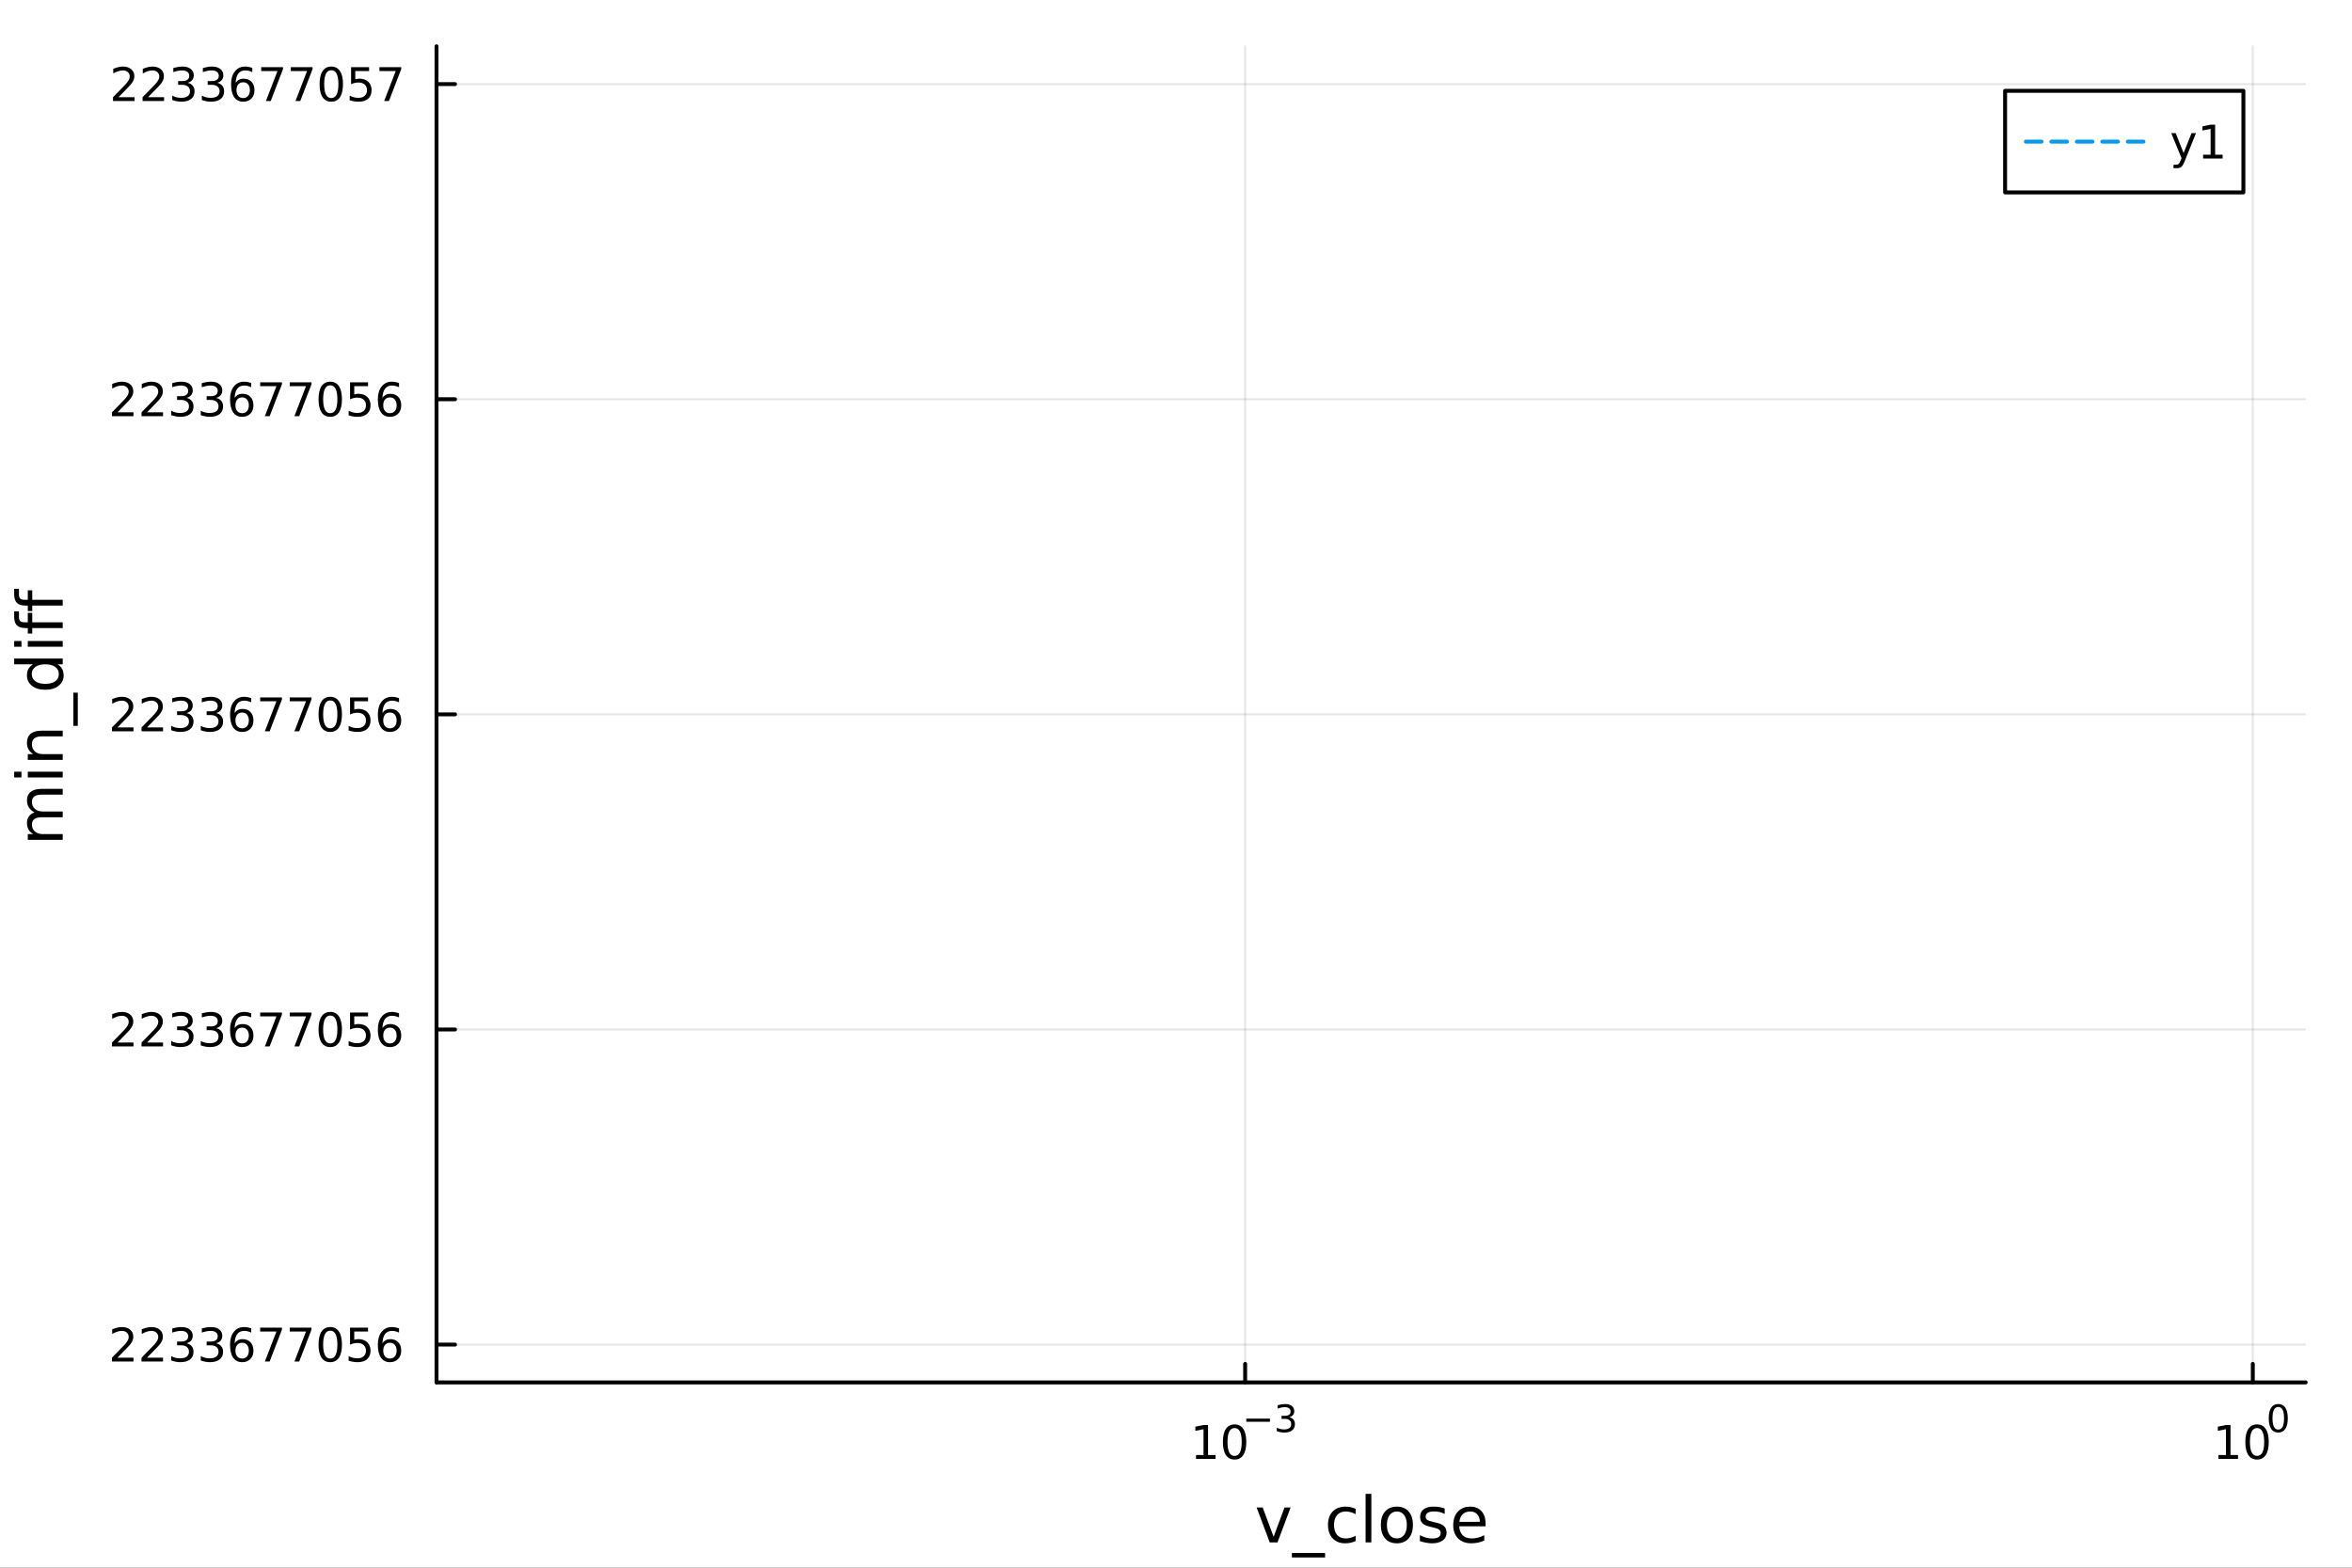 <?xml version="1.0" encoding="utf-8"?>
<svg xmlns="http://www.w3.org/2000/svg" xmlns:xlink="http://www.w3.org/1999/xlink" width="600" height="400" viewBox="0 0 2400 1600">
<rect x="0" y="0" width="2400" height="1600" fill="#333333" stroke="none"/>
<defs>
  <clipPath id="clip550">
    <rect x="0" y="0" width="2400" height="1600"/>
  </clipPath>
</defs>
<path clip-path="url(#clip550)" d="
M0 1600 L2400 1600 L2400 0 L0 0  Z
  " fill="#ffffff" fill-rule="evenodd" fill-opacity="1"/>
<defs>
  <clipPath id="clip551">
    <rect x="480" y="0" width="1681" height="1600"/>
  </clipPath>
</defs>
<path clip-path="url(#clip550)" d="
M445.421 1410.9 L2352.76 1410.9 L2352.76 47.244 L445.421 47.244  Z
  " fill="#ffffff" fill-rule="evenodd" fill-opacity="1"/>
<defs>
  <clipPath id="clip552">
    <rect x="445" y="47" width="1908" height="1365"/>
  </clipPath>
</defs>
<polyline clip-path="url(#clip552)" style="stroke:#000000; stroke-linecap:round; stroke-linejoin:round; stroke-width:2; stroke-opacity:0.1; fill:none" points="
  1270.56,1410.9 1270.56,47.245 
  "/>
<polyline clip-path="url(#clip552)" style="stroke:#000000; stroke-linecap:round; stroke-linejoin:round; stroke-width:2; stroke-opacity:0.1; fill:none" points="
  2298.77,1410.9 2298.77,47.245 
  "/>
<polyline clip-path="url(#clip550)" style="stroke:#000000; stroke-linecap:round; stroke-linejoin:round; stroke-width:4; stroke-opacity:1; fill:none" points="
  445.421,1410.9 2352.76,1410.9 
  "/>
<polyline clip-path="url(#clip550)" style="stroke:#000000; stroke-linecap:round; stroke-linejoin:round; stroke-width:4; stroke-opacity:1; fill:none" points="
  1270.56,1410.9 1270.56,1392 
  "/>
<polyline clip-path="url(#clip550)" style="stroke:#000000; stroke-linecap:round; stroke-linejoin:round; stroke-width:4; stroke-opacity:1; fill:none" points="
  2298.77,1410.9 2298.77,1392 
  "/>
<path clip-path="url(#clip550)" d="M1220.44 1485.02 L1228.08 1485.02 L1228.08 1458.66 L1219.77 1460.32 L1219.77 1456.06 L1228.03 1454.4 L1232.71 1454.4 L1232.71 1485.02 L1240.35 1485.02 L1240.35 1488.96 L1220.44 1488.96 L1220.44 1485.02 Z" fill="#000000" fill-rule="evenodd" fill-opacity="1" /><path clip-path="url(#clip550)" d="M1259.79 1457.48 Q1256.18 1457.48 1254.35 1461.04 Q1252.55 1464.58 1252.55 1471.71 Q1252.55 1478.82 1254.35 1482.38 Q1256.18 1485.92 1259.79 1485.92 Q1263.43 1485.92 1265.23 1482.38 Q1267.06 1478.82 1267.06 1471.71 Q1267.06 1464.58 1265.23 1461.04 Q1263.43 1457.48 1259.79 1457.48 M1259.79 1453.77 Q1265.6 1453.77 1268.66 1458.38 Q1271.74 1462.96 1271.74 1471.71 Q1271.74 1480.44 1268.66 1485.04 Q1265.6 1489.63 1259.79 1489.63 Q1253.98 1489.63 1250.9 1485.04 Q1247.85 1480.44 1247.85 1471.71 Q1247.85 1462.96 1250.9 1458.38 Q1253.98 1453.77 1259.79 1453.77 Z" fill="#000000" fill-rule="evenodd" fill-opacity="1" /><path clip-path="url(#clip550)" d="M1271.74 1447.87 L1295.85 1447.87 L1295.85 1451.07 L1271.74 1451.07 L1271.74 1447.87 Z" fill="#000000" fill-rule="evenodd" fill-opacity="1" /><path clip-path="url(#clip550)" d="M1315.56 1446.41 Q1318.29 1446.99 1319.81 1448.83 Q1321.35 1450.68 1321.35 1453.38 Q1321.35 1457.54 1318.49 1459.82 Q1315.63 1462.09 1310.37 1462.09 Q1308.6 1462.09 1306.72 1461.73 Q1304.86 1461.4 1302.86 1460.7 L1302.86 1457.03 Q1304.44 1457.95 1306.32 1458.42 Q1308.21 1458.89 1310.26 1458.89 Q1313.83 1458.89 1315.69 1457.48 Q1317.57 1456.07 1317.57 1453.38 Q1317.57 1450.9 1315.82 1449.51 Q1314.09 1448.1 1310.99 1448.1 L1307.72 1448.1 L1307.72 1444.98 L1311.14 1444.98 Q1313.94 1444.98 1315.43 1443.87 Q1316.91 1442.74 1316.91 1440.63 Q1316.91 1438.47 1315.37 1437.32 Q1313.85 1436.16 1310.99 1436.16 Q1309.43 1436.16 1307.64 1436.49 Q1305.85 1436.83 1303.71 1437.55 L1303.71 1434.16 Q1305.87 1433.56 1307.75 1433.26 Q1309.65 1432.96 1311.33 1432.96 Q1315.65 1432.96 1318.17 1434.93 Q1320.69 1436.89 1320.69 1440.24 Q1320.69 1442.57 1319.36 1444.19 Q1318.02 1445.79 1315.56 1446.41 Z" fill="#000000" fill-rule="evenodd" fill-opacity="1" /><path clip-path="url(#clip550)" d="M2263.76 1485.02 L2271.4 1485.02 L2271.4 1458.66 L2263.09 1460.32 L2263.09 1456.06 L2271.35 1454.4 L2276.03 1454.4 L2276.03 1485.02 L2283.66 1485.02 L2283.66 1488.96 L2263.76 1488.96 L2263.76 1485.02 Z" fill="#000000" fill-rule="evenodd" fill-opacity="1" /><path clip-path="url(#clip550)" d="M2303.11 1457.48 Q2299.5 1457.48 2297.67 1461.04 Q2295.86 1464.58 2295.86 1471.71 Q2295.86 1478.82 2297.67 1482.38 Q2299.5 1485.92 2303.11 1485.92 Q2306.74 1485.92 2308.55 1482.38 Q2310.38 1478.82 2310.38 1471.71 Q2310.38 1464.58 2308.55 1461.04 Q2306.74 1457.48 2303.11 1457.48 M2303.11 1453.77 Q2308.92 1453.77 2311.97 1458.38 Q2315.05 1462.96 2315.05 1471.71 Q2315.05 1480.44 2311.97 1485.04 Q2308.92 1489.63 2303.11 1489.63 Q2297.3 1489.63 2294.22 1485.04 Q2291.16 1480.44 2291.16 1471.71 Q2291.16 1462.96 2294.22 1458.38 Q2297.3 1453.77 2303.11 1453.77 Z" fill="#000000" fill-rule="evenodd" fill-opacity="1" /><path clip-path="url(#clip550)" d="M2324.76 1435.97 Q2321.82 1435.97 2320.34 1438.86 Q2318.87 1441.74 2318.87 1447.53 Q2318.87 1453.31 2320.34 1456.2 Q2321.82 1459.08 2324.76 1459.08 Q2327.71 1459.08 2329.18 1456.2 Q2330.66 1453.31 2330.66 1447.53 Q2330.66 1441.74 2329.18 1438.86 Q2327.71 1435.97 2324.76 1435.97 M2324.76 1432.96 Q2329.48 1432.96 2331.96 1436.7 Q2334.46 1440.43 2334.46 1447.53 Q2334.46 1454.63 2331.96 1458.37 Q2329.48 1462.09 2324.76 1462.09 Q2320.04 1462.09 2317.54 1458.37 Q2315.05 1454.63 2315.05 1447.53 Q2315.05 1440.43 2317.54 1436.7 Q2320.04 1432.96 2324.76 1432.96 Z" fill="#000000" fill-rule="evenodd" fill-opacity="1" /><path clip-path="url(#clip550)" d="M1282.26 1538.54 L1288.47 1538.54 L1299.61 1568.46 L1310.75 1538.54 L1316.95 1538.54 L1303.59 1574.19 L1295.63 1574.19 L1282.26 1538.54 Z" fill="#000000" fill-rule="evenodd" fill-opacity="1" /><path clip-path="url(#clip550)" d="M1352.13 1585.01 L1352.13 1589.56 L1318.26 1589.56 L1318.26 1585.01 L1352.13 1585.01 Z" fill="#000000" fill-rule="evenodd" fill-opacity="1" /><path clip-path="url(#clip550)" d="M1383.29 1539.91 L1383.29 1545.38 Q1380.8 1544.01 1378.29 1543.34 Q1375.81 1542.64 1373.26 1542.64 Q1367.56 1542.64 1364.41 1546.27 Q1361.26 1549.87 1361.26 1556.39 Q1361.26 1562.92 1364.41 1566.55 Q1367.56 1570.14 1373.26 1570.14 Q1375.81 1570.14 1378.29 1569.47 Q1380.8 1568.77 1383.29 1567.41 L1383.29 1572.82 Q1380.83 1573.96 1378.19 1574.54 Q1375.58 1575.11 1372.62 1575.11 Q1364.57 1575.11 1359.83 1570.05 Q1355.09 1564.99 1355.09 1556.39 Q1355.09 1547.67 1359.86 1542.68 Q1364.67 1537.68 1373 1537.68 Q1375.71 1537.68 1378.29 1538.25 Q1380.87 1538.79 1383.29 1539.91 Z" fill="#000000" fill-rule="evenodd" fill-opacity="1" /><path clip-path="url(#clip550)" d="M1393.47 1524.66 L1399.33 1524.66 L1399.33 1574.19 L1393.47 1574.19 L1393.47 1524.66 Z" fill="#000000" fill-rule="evenodd" fill-opacity="1" /><path clip-path="url(#clip550)" d="M1425.39 1542.64 Q1420.68 1542.64 1417.95 1546.34 Q1415.21 1550 1415.21 1556.39 Q1415.21 1562.79 1417.91 1566.48 Q1420.65 1570.14 1425.39 1570.14 Q1430.07 1570.14 1432.81 1566.45 Q1435.55 1562.76 1435.55 1556.39 Q1435.55 1550.06 1432.81 1546.37 Q1430.07 1542.64 1425.39 1542.64 M1425.39 1537.68 Q1433.03 1537.68 1437.39 1542.64 Q1441.75 1547.61 1441.75 1556.39 Q1441.75 1565.15 1437.39 1570.14 Q1433.03 1575.11 1425.39 1575.11 Q1417.72 1575.11 1413.36 1570.14 Q1409.03 1565.15 1409.03 1556.39 Q1409.03 1547.61 1413.36 1542.64 Q1417.72 1537.68 1425.39 1537.68 Z" fill="#000000" fill-rule="evenodd" fill-opacity="1" /><path clip-path="url(#clip550)" d="M1474.19 1539.59 L1474.19 1545.13 Q1471.71 1543.85 1469.03 1543.22 Q1466.36 1542.58 1463.49 1542.58 Q1459.13 1542.58 1456.94 1543.92 Q1454.77 1545.25 1454.77 1547.93 Q1454.77 1549.96 1456.33 1551.14 Q1457.89 1552.29 1462.6 1553.34 L1464.61 1553.78 Q1470.85 1555.12 1473.46 1557.57 Q1476.1 1559.99 1476.1 1564.35 Q1476.1 1569.32 1472.15 1572.21 Q1468.24 1575.11 1461.36 1575.11 Q1458.5 1575.11 1455.38 1574.54 Q1452.29 1573.99 1448.85 1572.88 L1448.85 1566.83 Q1452.1 1568.52 1455.25 1569.38 Q1458.4 1570.21 1461.49 1570.21 Q1465.63 1570.21 1467.85 1568.81 Q1470.08 1567.37 1470.08 1564.8 Q1470.08 1562.41 1468.46 1561.14 Q1466.87 1559.86 1461.42 1558.68 L1459.39 1558.21 Q1453.94 1557.06 1451.53 1554.71 Q1449.11 1552.32 1449.11 1548.18 Q1449.11 1543.15 1452.67 1540.42 Q1456.24 1537.68 1462.79 1537.68 Q1466.04 1537.68 1468.9 1538.16 Q1471.77 1538.63 1474.19 1539.59 Z" fill="#000000" fill-rule="evenodd" fill-opacity="1" /><path clip-path="url(#clip550)" d="M1515.91 1554.9 L1515.91 1557.76 L1488.99 1557.76 Q1489.37 1563.81 1492.62 1566.99 Q1495.89 1570.14 1501.72 1570.14 Q1505.09 1570.14 1508.24 1569.32 Q1511.43 1568.49 1514.55 1566.83 L1514.55 1572.37 Q1511.4 1573.71 1508.09 1574.41 Q1504.77 1575.11 1501.37 1575.11 Q1492.84 1575.11 1487.84 1570.14 Q1482.88 1565.18 1482.88 1556.71 Q1482.88 1547.96 1487.59 1542.83 Q1492.33 1537.68 1500.35 1537.68 Q1507.54 1537.68 1511.71 1542.33 Q1515.91 1546.94 1515.91 1554.9 M1510.06 1553.18 Q1509.99 1548.37 1507.35 1545.51 Q1504.74 1542.64 1500.41 1542.64 Q1495.51 1542.64 1492.55 1545.41 Q1489.62 1548.18 1489.18 1553.21 L1510.06 1553.18 Z" fill="#000000" fill-rule="evenodd" fill-opacity="1" /><polyline clip-path="url(#clip552)" style="stroke:#000000; stroke-linecap:round; stroke-linejoin:round; stroke-width:2; stroke-opacity:0.1; fill:none" points="
  445.421,1372.3 2352.76,1372.3 
  "/>
<polyline clip-path="url(#clip552)" style="stroke:#000000; stroke-linecap:round; stroke-linejoin:round; stroke-width:2; stroke-opacity:0.1; fill:none" points="
  445.421,1050.69 2352.76,1050.69 
  "/>
<polyline clip-path="url(#clip552)" style="stroke:#000000; stroke-linecap:round; stroke-linejoin:round; stroke-width:2; stroke-opacity:0.1; fill:none" points="
  445.421,729.07 2352.76,729.07 
  "/>
<polyline clip-path="url(#clip552)" style="stroke:#000000; stroke-linecap:round; stroke-linejoin:round; stroke-width:2; stroke-opacity:0.1; fill:none" points="
  445.421,407.455 2352.76,407.455 
  "/>
<polyline clip-path="url(#clip552)" style="stroke:#000000; stroke-linecap:round; stroke-linejoin:round; stroke-width:2; stroke-opacity:0.1; fill:none" points="
  445.421,85.838 2352.76,85.838 
  "/>
<polyline clip-path="url(#clip550)" style="stroke:#000000; stroke-linecap:round; stroke-linejoin:round; stroke-width:4; stroke-opacity:1; fill:none" points="
  445.421,1410.9 445.421,47.245 
  "/>
<polyline clip-path="url(#clip550)" style="stroke:#000000; stroke-linecap:round; stroke-linejoin:round; stroke-width:4; stroke-opacity:1; fill:none" points="
  445.421,1372.3 464.318,1372.3 
  "/>
<polyline clip-path="url(#clip550)" style="stroke:#000000; stroke-linecap:round; stroke-linejoin:round; stroke-width:4; stroke-opacity:1; fill:none" points="
  445.421,1050.69 464.318,1050.69 
  "/>
<polyline clip-path="url(#clip550)" style="stroke:#000000; stroke-linecap:round; stroke-linejoin:round; stroke-width:4; stroke-opacity:1; fill:none" points="
  445.421,729.07 464.318,729.07 
  "/>
<polyline clip-path="url(#clip550)" style="stroke:#000000; stroke-linecap:round; stroke-linejoin:round; stroke-width:4; stroke-opacity:1; fill:none" points="
  445.421,407.455 464.318,407.455 
  "/>
<polyline clip-path="url(#clip550)" style="stroke:#000000; stroke-linecap:round; stroke-linejoin:round; stroke-width:4; stroke-opacity:1; fill:none" points="
  445.421,85.838 464.318,85.838 
  "/>
<path clip-path="url(#clip550)" d="M119.885 1385.65 L136.204 1385.65 L136.204 1389.58 L114.26 1389.58 L114.26 1385.65 Q116.922 1382.89 121.505 1378.26 Q126.112 1373.61 127.292 1372.27 Q129.538 1369.74 130.417 1368.01 Q131.32 1366.25 131.32 1364.56 Q131.32 1361.8 129.376 1360.07 Q127.455 1358.33 124.353 1358.33 Q122.154 1358.33 119.7 1359.1 Q117.269 1359.86 114.492 1361.41 L114.492 1356.69 Q117.316 1355.56 119.769 1354.98 Q122.223 1354.4 124.26 1354.4 Q129.63 1354.4 132.825 1357.08 Q136.019 1359.77 136.019 1364.26 Q136.019 1366.39 135.209 1368.31 Q134.422 1370.21 132.316 1372.8 Q131.737 1373.47 128.635 1376.69 Q125.533 1379.88 119.885 1385.65 Z" fill="#000000" fill-rule="evenodd" fill-opacity="1" /><path clip-path="url(#clip550)" d="M150.047 1385.65 L166.366 1385.65 L166.366 1389.58 L144.422 1389.58 L144.422 1385.65 Q147.084 1382.89 151.667 1378.26 Q156.274 1373.61 157.454 1372.27 Q159.7 1369.74 160.579 1368.01 Q161.482 1366.25 161.482 1364.56 Q161.482 1361.8 159.538 1360.07 Q157.616 1358.33 154.515 1358.33 Q152.316 1358.33 149.862 1359.1 Q147.431 1359.86 144.654 1361.41 L144.654 1356.69 Q147.478 1355.56 149.931 1354.98 Q152.385 1354.4 154.422 1354.4 Q159.792 1354.4 162.987 1357.08 Q166.181 1359.77 166.181 1364.26 Q166.181 1366.39 165.371 1368.31 Q164.584 1370.21 162.477 1372.8 Q161.899 1373.47 158.797 1376.69 Q155.695 1379.88 150.047 1385.65 Z" fill="#000000" fill-rule="evenodd" fill-opacity="1" /><path clip-path="url(#clip550)" d="M190.348 1370.95 Q193.704 1371.67 195.579 1373.93 Q197.477 1376.2 197.477 1379.54 Q197.477 1384.65 193.959 1387.45 Q190.44 1390.25 183.959 1390.25 Q181.783 1390.25 179.468 1389.81 Q177.176 1389.4 174.723 1388.54 L174.723 1384.03 Q176.667 1385.16 178.982 1385.74 Q181.297 1386.32 183.82 1386.32 Q188.218 1386.32 190.51 1384.58 Q192.825 1382.85 192.825 1379.54 Q192.825 1376.48 190.672 1374.77 Q188.542 1373.03 184.723 1373.03 L180.695 1373.03 L180.695 1369.19 L184.908 1369.19 Q188.357 1369.19 190.186 1367.82 Q192.014 1366.43 192.014 1363.84 Q192.014 1361.18 190.116 1359.77 Q188.241 1358.33 184.723 1358.33 Q182.801 1358.33 180.602 1358.75 Q178.403 1359.17 175.764 1360.05 L175.764 1355.88 Q178.426 1355.14 180.741 1354.77 Q183.079 1354.4 185.139 1354.4 Q190.463 1354.4 193.565 1356.83 Q196.667 1359.24 196.667 1363.36 Q196.667 1366.23 195.024 1368.22 Q193.38 1370.18 190.348 1370.95 Z" fill="#000000" fill-rule="evenodd" fill-opacity="1" /><path clip-path="url(#clip550)" d="M220.51 1370.95 Q223.866 1371.67 225.741 1373.93 Q227.639 1376.2 227.639 1379.54 Q227.639 1384.65 224.121 1387.45 Q220.602 1390.25 214.121 1390.25 Q211.945 1390.25 209.63 1389.81 Q207.338 1389.4 204.885 1388.54 L204.885 1384.03 Q206.829 1385.16 209.144 1385.74 Q211.459 1386.32 213.982 1386.32 Q218.38 1386.32 220.672 1384.58 Q222.986 1382.85 222.986 1379.54 Q222.986 1376.48 220.834 1374.77 Q218.704 1373.03 214.885 1373.03 L210.857 1373.03 L210.857 1369.19 L215.07 1369.19 Q218.519 1369.19 220.348 1367.82 Q222.176 1366.43 222.176 1363.84 Q222.176 1361.18 220.278 1359.77 Q218.403 1358.33 214.885 1358.33 Q212.963 1358.33 210.764 1358.75 Q208.565 1359.17 205.926 1360.05 L205.926 1355.88 Q208.588 1355.14 210.903 1354.77 Q213.241 1354.4 215.301 1354.4 Q220.625 1354.4 223.727 1356.83 Q226.829 1359.24 226.829 1363.36 Q226.829 1366.23 225.185 1368.22 Q223.542 1370.18 220.51 1370.95 Z" fill="#000000" fill-rule="evenodd" fill-opacity="1" /><path clip-path="url(#clip550)" d="M247.084 1370.44 Q243.935 1370.44 242.084 1372.59 Q240.255 1374.74 240.255 1378.49 Q240.255 1382.22 242.084 1384.4 Q243.935 1386.55 247.084 1386.55 Q250.232 1386.55 252.06 1384.4 Q253.912 1382.22 253.912 1378.49 Q253.912 1374.74 252.06 1372.59 Q250.232 1370.44 247.084 1370.44 M256.366 1355.79 L256.366 1360.05 Q254.607 1359.21 252.801 1358.77 Q251.019 1358.33 249.259 1358.33 Q244.63 1358.33 242.176 1361.46 Q239.746 1364.58 239.398 1370.9 Q240.764 1368.89 242.824 1367.82 Q244.884 1366.74 247.361 1366.74 Q252.57 1366.74 255.579 1369.91 Q258.611 1373.05 258.611 1378.49 Q258.611 1383.82 255.463 1387.04 Q252.315 1390.25 247.084 1390.25 Q241.088 1390.25 237.917 1385.67 Q234.746 1381.06 234.746 1372.34 Q234.746 1364.14 238.634 1359.28 Q242.523 1354.4 249.074 1354.4 Q250.833 1354.4 252.616 1354.74 Q254.421 1355.09 256.366 1355.79 Z" fill="#000000" fill-rule="evenodd" fill-opacity="1" /><path clip-path="url(#clip550)" d="M265.486 1355.02 L287.708 1355.02 L287.708 1357.01 L275.162 1389.58 L270.278 1389.58 L282.083 1358.96 L265.486 1358.96 L265.486 1355.02 Z" fill="#000000" fill-rule="evenodd" fill-opacity="1" /><path clip-path="url(#clip550)" d="M295.648 1355.02 L317.87 1355.02 L317.87 1357.01 L305.324 1389.58 L300.44 1389.58 L312.245 1358.96 L295.648 1358.96 L295.648 1355.02 Z" fill="#000000" fill-rule="evenodd" fill-opacity="1" /><path clip-path="url(#clip550)" d="M336.99 1358.1 Q333.379 1358.1 331.551 1361.67 Q329.745 1365.21 329.745 1372.34 Q329.745 1379.44 331.551 1383.01 Q333.379 1386.55 336.99 1386.55 Q340.625 1386.55 342.43 1383.01 Q344.259 1379.44 344.259 1372.34 Q344.259 1365.21 342.43 1361.67 Q340.625 1358.1 336.99 1358.1 M336.99 1354.4 Q342.801 1354.4 345.856 1359 Q348.935 1363.59 348.935 1372.34 Q348.935 1381.06 345.856 1385.67 Q342.801 1390.25 336.99 1390.25 Q331.18 1390.25 328.102 1385.67 Q325.046 1381.06 325.046 1372.34 Q325.046 1363.59 328.102 1359 Q331.18 1354.4 336.99 1354.4 Z" fill="#000000" fill-rule="evenodd" fill-opacity="1" /><path clip-path="url(#clip550)" d="M357.199 1355.02 L375.555 1355.02 L375.555 1358.96 L361.481 1358.96 L361.481 1367.43 Q362.5 1367.08 363.518 1366.92 Q364.537 1366.74 365.555 1366.74 Q371.342 1366.74 374.722 1369.91 Q378.101 1373.08 378.101 1378.49 Q378.101 1384.07 374.629 1387.18 Q371.157 1390.25 364.838 1390.25 Q362.662 1390.25 360.393 1389.88 Q358.148 1389.51 355.74 1388.77 L355.74 1384.07 Q357.824 1385.21 360.046 1385.76 Q362.268 1386.32 364.745 1386.32 Q368.75 1386.32 371.087 1384.21 Q373.425 1382.11 373.425 1378.49 Q373.425 1374.88 371.087 1372.78 Q368.75 1370.67 364.745 1370.67 Q362.87 1370.67 360.995 1371.09 Q359.143 1371.5 357.199 1372.38 L357.199 1355.02 Z" fill="#000000" fill-rule="evenodd" fill-opacity="1" /><path clip-path="url(#clip550)" d="M397.893 1370.44 Q394.745 1370.44 392.893 1372.59 Q391.064 1374.74 391.064 1378.49 Q391.064 1382.22 392.893 1384.4 Q394.745 1386.55 397.893 1386.55 Q401.041 1386.55 402.87 1384.4 Q404.722 1382.22 404.722 1378.49 Q404.722 1374.74 402.87 1372.59 Q401.041 1370.44 397.893 1370.44 M407.175 1355.79 L407.175 1360.05 Q405.416 1359.21 403.61 1358.77 Q401.828 1358.33 400.069 1358.33 Q395.439 1358.33 392.986 1361.46 Q390.555 1364.58 390.208 1370.9 Q391.573 1368.89 393.634 1367.82 Q395.694 1366.74 398.171 1366.74 Q403.379 1366.74 406.388 1369.91 Q409.421 1373.05 409.421 1378.49 Q409.421 1383.82 406.272 1387.04 Q403.124 1390.25 397.893 1390.25 Q391.898 1390.25 388.726 1385.67 Q385.555 1381.06 385.555 1372.34 Q385.555 1364.14 389.444 1359.28 Q393.333 1354.4 399.884 1354.4 Q401.643 1354.4 403.425 1354.74 Q405.231 1355.09 407.175 1355.79 Z" fill="#000000" fill-rule="evenodd" fill-opacity="1" /><path clip-path="url(#clip550)" d="M119.885 1064.03 L136.204 1064.03 L136.204 1067.97 L114.26 1067.97 L114.26 1064.03 Q116.922 1061.28 121.505 1056.65 Q126.112 1051.99 127.292 1050.65 Q129.538 1048.13 130.417 1046.39 Q131.32 1044.63 131.32 1042.94 Q131.32 1040.19 129.376 1038.45 Q127.455 1036.72 124.353 1036.72 Q122.154 1036.72 119.7 1037.48 Q117.269 1038.24 114.492 1039.8 L114.492 1035.07 Q117.316 1033.94 119.769 1033.36 Q122.223 1032.78 124.26 1032.78 Q129.63 1032.78 132.825 1035.47 Q136.019 1038.15 136.019 1042.64 Q136.019 1044.77 135.209 1046.69 Q134.422 1048.59 132.316 1051.18 Q131.737 1051.86 128.635 1055.07 Q125.533 1058.27 119.885 1064.03 Z" fill="#000000" fill-rule="evenodd" fill-opacity="1" /><path clip-path="url(#clip550)" d="M150.047 1064.03 L166.366 1064.03 L166.366 1067.97 L144.422 1067.97 L144.422 1064.03 Q147.084 1061.28 151.667 1056.65 Q156.274 1051.99 157.454 1050.65 Q159.7 1048.13 160.579 1046.39 Q161.482 1044.63 161.482 1042.94 Q161.482 1040.19 159.538 1038.45 Q157.616 1036.72 154.515 1036.72 Q152.316 1036.72 149.862 1037.48 Q147.431 1038.24 144.654 1039.8 L144.654 1035.07 Q147.478 1033.94 149.931 1033.36 Q152.385 1032.78 154.422 1032.78 Q159.792 1032.78 162.987 1035.47 Q166.181 1038.15 166.181 1042.64 Q166.181 1044.77 165.371 1046.69 Q164.584 1048.59 162.477 1051.18 Q161.899 1051.86 158.797 1055.07 Q155.695 1058.27 150.047 1064.03 Z" fill="#000000" fill-rule="evenodd" fill-opacity="1" /><path clip-path="url(#clip550)" d="M190.348 1049.33 Q193.704 1050.05 195.579 1052.32 Q197.477 1054.59 197.477 1057.92 Q197.477 1063.04 193.959 1065.84 Q190.44 1068.64 183.959 1068.64 Q181.783 1068.64 179.468 1068.2 Q177.176 1067.78 174.723 1066.92 L174.723 1062.41 Q176.667 1063.55 178.982 1064.12 Q181.297 1064.7 183.82 1064.7 Q188.218 1064.7 190.51 1062.97 Q192.825 1061.23 192.825 1057.92 Q192.825 1054.86 190.672 1053.15 Q188.542 1051.42 184.723 1051.42 L180.695 1051.42 L180.695 1047.57 L184.908 1047.57 Q188.357 1047.57 190.186 1046.21 Q192.014 1044.82 192.014 1042.23 Q192.014 1039.56 190.116 1038.15 Q188.241 1036.72 184.723 1036.72 Q182.801 1036.72 180.602 1037.13 Q178.403 1037.55 175.764 1038.43 L175.764 1034.26 Q178.426 1033.52 180.741 1033.15 Q183.079 1032.78 185.139 1032.78 Q190.463 1032.78 193.565 1035.21 Q196.667 1037.62 196.667 1041.74 Q196.667 1044.61 195.024 1046.6 Q193.38 1048.57 190.348 1049.33 Z" fill="#000000" fill-rule="evenodd" fill-opacity="1" /><path clip-path="url(#clip550)" d="M220.51 1049.33 Q223.866 1050.05 225.741 1052.32 Q227.639 1054.59 227.639 1057.92 Q227.639 1063.04 224.121 1065.84 Q220.602 1068.64 214.121 1068.64 Q211.945 1068.64 209.63 1068.2 Q207.338 1067.78 204.885 1066.92 L204.885 1062.41 Q206.829 1063.55 209.144 1064.12 Q211.459 1064.7 213.982 1064.7 Q218.38 1064.7 220.672 1062.97 Q222.986 1061.23 222.986 1057.92 Q222.986 1054.86 220.834 1053.15 Q218.704 1051.42 214.885 1051.42 L210.857 1051.42 L210.857 1047.57 L215.07 1047.57 Q218.519 1047.57 220.348 1046.21 Q222.176 1044.82 222.176 1042.23 Q222.176 1039.56 220.278 1038.15 Q218.403 1036.72 214.885 1036.72 Q212.963 1036.72 210.764 1037.13 Q208.565 1037.55 205.926 1038.43 L205.926 1034.26 Q208.588 1033.52 210.903 1033.15 Q213.241 1032.78 215.301 1032.78 Q220.625 1032.78 223.727 1035.21 Q226.829 1037.62 226.829 1041.74 Q226.829 1044.61 225.185 1046.6 Q223.542 1048.57 220.51 1049.33 Z" fill="#000000" fill-rule="evenodd" fill-opacity="1" /><path clip-path="url(#clip550)" d="M247.084 1048.82 Q243.935 1048.82 242.084 1050.98 Q240.255 1053.13 240.255 1056.88 Q240.255 1060.61 242.084 1062.78 Q243.935 1064.93 247.084 1064.93 Q250.232 1064.93 252.06 1062.78 Q253.912 1060.61 253.912 1056.88 Q253.912 1053.13 252.06 1050.98 Q250.232 1048.82 247.084 1048.82 M256.366 1034.17 L256.366 1038.43 Q254.607 1037.6 252.801 1037.16 Q251.019 1036.72 249.259 1036.72 Q244.63 1036.72 242.176 1039.84 Q239.746 1042.97 239.398 1049.29 Q240.764 1047.27 242.824 1046.21 Q244.884 1045.12 247.361 1045.12 Q252.57 1045.12 255.579 1048.29 Q258.611 1051.44 258.611 1056.88 Q258.611 1062.2 255.463 1065.42 Q252.315 1068.64 247.084 1068.64 Q241.088 1068.64 237.917 1064.05 Q234.746 1059.45 234.746 1050.72 Q234.746 1042.53 238.634 1037.67 Q242.523 1032.78 249.074 1032.78 Q250.833 1032.78 252.616 1033.13 Q254.421 1033.48 256.366 1034.17 Z" fill="#000000" fill-rule="evenodd" fill-opacity="1" /><path clip-path="url(#clip550)" d="M265.486 1033.41 L287.708 1033.41 L287.708 1035.4 L275.162 1067.97 L270.278 1067.97 L282.083 1037.34 L265.486 1037.34 L265.486 1033.41 Z" fill="#000000" fill-rule="evenodd" fill-opacity="1" /><path clip-path="url(#clip550)" d="M295.648 1033.41 L317.87 1033.41 L317.87 1035.4 L305.324 1067.97 L300.44 1067.97 L312.245 1037.34 L295.648 1037.34 L295.648 1033.41 Z" fill="#000000" fill-rule="evenodd" fill-opacity="1" /><path clip-path="url(#clip550)" d="M336.99 1036.49 Q333.379 1036.49 331.551 1040.05 Q329.745 1043.59 329.745 1050.72 Q329.745 1057.83 331.551 1061.39 Q333.379 1064.93 336.99 1064.93 Q340.625 1064.93 342.43 1061.39 Q344.259 1057.83 344.259 1050.72 Q344.259 1043.59 342.43 1040.05 Q340.625 1036.49 336.99 1036.49 M336.99 1032.78 Q342.801 1032.78 345.856 1037.39 Q348.935 1041.97 348.935 1050.72 Q348.935 1059.45 345.856 1064.05 Q342.801 1068.64 336.99 1068.64 Q331.18 1068.64 328.102 1064.05 Q325.046 1059.45 325.046 1050.72 Q325.046 1041.97 328.102 1037.39 Q331.18 1032.78 336.99 1032.78 Z" fill="#000000" fill-rule="evenodd" fill-opacity="1" /><path clip-path="url(#clip550)" d="M357.199 1033.41 L375.555 1033.41 L375.555 1037.34 L361.481 1037.34 L361.481 1045.81 Q362.5 1045.47 363.518 1045.3 Q364.537 1045.12 365.555 1045.12 Q371.342 1045.12 374.722 1048.29 Q378.101 1051.46 378.101 1056.88 Q378.101 1062.46 374.629 1065.56 Q371.157 1068.64 364.838 1068.64 Q362.662 1068.64 360.393 1068.27 Q358.148 1067.9 355.74 1067.16 L355.74 1062.46 Q357.824 1063.59 360.046 1064.15 Q362.268 1064.7 364.745 1064.7 Q368.75 1064.7 371.087 1062.6 Q373.425 1060.49 373.425 1056.88 Q373.425 1053.27 371.087 1051.16 Q368.75 1049.05 364.745 1049.05 Q362.87 1049.05 360.995 1049.47 Q359.143 1049.89 357.199 1050.77 L357.199 1033.41 Z" fill="#000000" fill-rule="evenodd" fill-opacity="1" /><path clip-path="url(#clip550)" d="M397.893 1048.82 Q394.745 1048.82 392.893 1050.98 Q391.064 1053.13 391.064 1056.88 Q391.064 1060.61 392.893 1062.78 Q394.745 1064.93 397.893 1064.93 Q401.041 1064.93 402.87 1062.78 Q404.722 1060.61 404.722 1056.88 Q404.722 1053.13 402.87 1050.98 Q401.041 1048.82 397.893 1048.82 M407.175 1034.17 L407.175 1038.43 Q405.416 1037.6 403.61 1037.16 Q401.828 1036.72 400.069 1036.72 Q395.439 1036.72 392.986 1039.84 Q390.555 1042.97 390.208 1049.29 Q391.573 1047.27 393.634 1046.21 Q395.694 1045.12 398.171 1045.12 Q403.379 1045.12 406.388 1048.29 Q409.421 1051.44 409.421 1056.88 Q409.421 1062.2 406.272 1065.42 Q403.124 1068.64 397.893 1068.64 Q391.898 1068.64 388.726 1064.05 Q385.555 1059.45 385.555 1050.72 Q385.555 1042.53 389.444 1037.67 Q393.333 1032.78 399.884 1032.78 Q401.643 1032.78 403.425 1033.13 Q405.231 1033.48 407.175 1034.17 Z" fill="#000000" fill-rule="evenodd" fill-opacity="1" /><path clip-path="url(#clip550)" d="M119.885 742.415 L136.204 742.415 L136.204 746.35 L114.26 746.35 L114.26 742.415 Q116.922 739.661 121.505 735.031 Q126.112 730.378 127.292 729.036 Q129.538 726.512 130.417 724.776 Q131.32 723.017 131.32 721.327 Q131.32 718.573 129.376 716.837 Q127.455 715.1 124.353 715.1 Q122.154 715.1 119.7 715.864 Q117.269 716.628 114.492 718.179 L114.492 713.457 Q117.316 712.323 119.769 711.744 Q122.223 711.165 124.26 711.165 Q129.63 711.165 132.825 713.85 Q136.019 716.536 136.019 721.026 Q136.019 723.156 135.209 725.077 Q134.422 726.975 132.316 729.568 Q131.737 730.239 128.635 733.457 Q125.533 736.651 119.885 742.415 Z" fill="#000000" fill-rule="evenodd" fill-opacity="1" /><path clip-path="url(#clip550)" d="M150.047 742.415 L166.366 742.415 L166.366 746.35 L144.422 746.35 L144.422 742.415 Q147.084 739.661 151.667 735.031 Q156.274 730.378 157.454 729.036 Q159.7 726.512 160.579 724.776 Q161.482 723.017 161.482 721.327 Q161.482 718.573 159.538 716.837 Q157.616 715.1 154.515 715.1 Q152.316 715.1 149.862 715.864 Q147.431 716.628 144.654 718.179 L144.654 713.457 Q147.478 712.323 149.931 711.744 Q152.385 711.165 154.422 711.165 Q159.792 711.165 162.987 713.85 Q166.181 716.536 166.181 721.026 Q166.181 723.156 165.371 725.077 Q164.584 726.975 162.477 729.568 Q161.899 730.239 158.797 733.457 Q155.695 736.651 150.047 742.415 Z" fill="#000000" fill-rule="evenodd" fill-opacity="1" /><path clip-path="url(#clip550)" d="M190.348 727.716 Q193.704 728.434 195.579 730.702 Q197.477 732.971 197.477 736.304 Q197.477 741.42 193.959 744.221 Q190.44 747.022 183.959 747.022 Q181.783 747.022 179.468 746.582 Q177.176 746.165 174.723 745.309 L174.723 740.795 Q176.667 741.929 178.982 742.508 Q181.297 743.086 183.82 743.086 Q188.218 743.086 190.51 741.35 Q192.825 739.614 192.825 736.304 Q192.825 733.249 190.672 731.536 Q188.542 729.799 184.723 729.799 L180.695 729.799 L180.695 725.957 L184.908 725.957 Q188.357 725.957 190.186 724.591 Q192.014 723.202 192.014 720.61 Q192.014 717.948 190.116 716.536 Q188.241 715.1 184.723 715.1 Q182.801 715.1 180.602 715.517 Q178.403 715.934 175.764 716.813 L175.764 712.647 Q178.426 711.906 180.741 711.536 Q183.079 711.165 185.139 711.165 Q190.463 711.165 193.565 713.596 Q196.667 716.003 196.667 720.124 Q196.667 722.994 195.024 724.985 Q193.38 726.952 190.348 727.716 Z" fill="#000000" fill-rule="evenodd" fill-opacity="1" /><path clip-path="url(#clip550)" d="M220.51 727.716 Q223.866 728.434 225.741 730.702 Q227.639 732.971 227.639 736.304 Q227.639 741.42 224.121 744.221 Q220.602 747.022 214.121 747.022 Q211.945 747.022 209.63 746.582 Q207.338 746.165 204.885 745.309 L204.885 740.795 Q206.829 741.929 209.144 742.508 Q211.459 743.086 213.982 743.086 Q218.38 743.086 220.672 741.35 Q222.986 739.614 222.986 736.304 Q222.986 733.249 220.834 731.536 Q218.704 729.799 214.885 729.799 L210.857 729.799 L210.857 725.957 L215.07 725.957 Q218.519 725.957 220.348 724.591 Q222.176 723.202 222.176 720.61 Q222.176 717.948 220.278 716.536 Q218.403 715.1 214.885 715.1 Q212.963 715.1 210.764 715.517 Q208.565 715.934 205.926 716.813 L205.926 712.647 Q208.588 711.906 210.903 711.536 Q213.241 711.165 215.301 711.165 Q220.625 711.165 223.727 713.596 Q226.829 716.003 226.829 720.124 Q226.829 722.994 225.185 724.985 Q223.542 726.952 220.51 727.716 Z" fill="#000000" fill-rule="evenodd" fill-opacity="1" /><path clip-path="url(#clip550)" d="M247.084 727.207 Q243.935 727.207 242.084 729.36 Q240.255 731.512 240.255 735.262 Q240.255 738.989 242.084 741.165 Q243.935 743.318 247.084 743.318 Q250.232 743.318 252.06 741.165 Q253.912 738.989 253.912 735.262 Q253.912 731.512 252.06 729.36 Q250.232 727.207 247.084 727.207 M256.366 712.554 L256.366 716.813 Q254.607 715.98 252.801 715.54 Q251.019 715.1 249.259 715.1 Q244.63 715.1 242.176 718.225 Q239.746 721.35 239.398 727.67 Q240.764 725.656 242.824 724.591 Q244.884 723.503 247.361 723.503 Q252.57 723.503 255.579 726.674 Q258.611 729.823 258.611 735.262 Q258.611 740.586 255.463 743.804 Q252.315 747.022 247.084 747.022 Q241.088 747.022 237.917 742.438 Q234.746 737.832 234.746 729.105 Q234.746 720.911 238.634 716.05 Q242.523 711.165 249.074 711.165 Q250.833 711.165 252.616 711.513 Q254.421 711.86 256.366 712.554 Z" fill="#000000" fill-rule="evenodd" fill-opacity="1" /><path clip-path="url(#clip550)" d="M265.486 711.79 L287.708 711.79 L287.708 713.781 L275.162 746.35 L270.278 746.35 L282.083 715.725 L265.486 715.725 L265.486 711.79 Z" fill="#000000" fill-rule="evenodd" fill-opacity="1" /><path clip-path="url(#clip550)" d="M295.648 711.79 L317.87 711.79 L317.87 713.781 L305.324 746.35 L300.44 746.35 L312.245 715.725 L295.648 715.725 L295.648 711.79 Z" fill="#000000" fill-rule="evenodd" fill-opacity="1" /><path clip-path="url(#clip550)" d="M336.99 714.869 Q333.379 714.869 331.551 718.434 Q329.745 721.975 329.745 729.105 Q329.745 736.211 331.551 739.776 Q333.379 743.318 336.99 743.318 Q340.625 743.318 342.43 739.776 Q344.259 736.211 344.259 729.105 Q344.259 721.975 342.43 718.434 Q340.625 714.869 336.99 714.869 M336.99 711.165 Q342.801 711.165 345.856 715.772 Q348.935 720.355 348.935 729.105 Q348.935 737.832 345.856 742.438 Q342.801 747.022 336.99 747.022 Q331.18 747.022 328.102 742.438 Q325.046 737.832 325.046 729.105 Q325.046 720.355 328.102 715.772 Q331.18 711.165 336.99 711.165 Z" fill="#000000" fill-rule="evenodd" fill-opacity="1" /><path clip-path="url(#clip550)" d="M357.199 711.79 L375.555 711.79 L375.555 715.725 L361.481 715.725 L361.481 724.198 Q362.5 723.85 363.518 723.688 Q364.537 723.503 365.555 723.503 Q371.342 723.503 374.722 726.674 Q378.101 729.846 378.101 735.262 Q378.101 740.841 374.629 743.943 Q371.157 747.022 364.838 747.022 Q362.662 747.022 360.393 746.651 Q358.148 746.281 355.74 745.54 L355.74 740.841 Q357.824 741.975 360.046 742.531 Q362.268 743.086 364.745 743.086 Q368.75 743.086 371.087 740.98 Q373.425 738.873 373.425 735.262 Q373.425 731.651 371.087 729.545 Q368.75 727.438 364.745 727.438 Q362.87 727.438 360.995 727.855 Q359.143 728.272 357.199 729.151 L357.199 711.79 Z" fill="#000000" fill-rule="evenodd" fill-opacity="1" /><path clip-path="url(#clip550)" d="M397.893 727.207 Q394.745 727.207 392.893 729.36 Q391.064 731.512 391.064 735.262 Q391.064 738.989 392.893 741.165 Q394.745 743.318 397.893 743.318 Q401.041 743.318 402.87 741.165 Q404.722 738.989 404.722 735.262 Q404.722 731.512 402.87 729.36 Q401.041 727.207 397.893 727.207 M407.175 712.554 L407.175 716.813 Q405.416 715.98 403.61 715.54 Q401.828 715.1 400.069 715.1 Q395.439 715.1 392.986 718.225 Q390.555 721.35 390.208 727.67 Q391.573 725.656 393.634 724.591 Q395.694 723.503 398.171 723.503 Q403.379 723.503 406.388 726.674 Q409.421 729.823 409.421 735.262 Q409.421 740.586 406.272 743.804 Q403.124 747.022 397.893 747.022 Q391.898 747.022 388.726 742.438 Q385.555 737.832 385.555 729.105 Q385.555 720.911 389.444 716.05 Q393.333 711.165 399.884 711.165 Q401.643 711.165 403.425 711.513 Q405.231 711.86 407.175 712.554 Z" fill="#000000" fill-rule="evenodd" fill-opacity="1" /><path clip-path="url(#clip550)" d="M119.885 420.8 L136.204 420.8 L136.204 424.735 L114.26 424.735 L114.26 420.8 Q116.922 418.045 121.505 413.415 Q126.112 408.763 127.292 407.42 Q129.538 404.897 130.417 403.161 Q131.32 401.401 131.32 399.712 Q131.32 396.957 129.376 395.221 Q127.455 393.485 124.353 393.485 Q122.154 393.485 119.7 394.249 Q117.269 395.013 114.492 396.564 L114.492 391.841 Q117.316 390.707 119.769 390.128 Q122.223 389.55 124.26 389.55 Q129.63 389.55 132.825 392.235 Q136.019 394.92 136.019 399.411 Q136.019 401.54 135.209 403.462 Q134.422 405.36 132.316 407.952 Q131.737 408.624 128.635 411.841 Q125.533 415.036 119.885 420.8 Z" fill="#000000" fill-rule="evenodd" fill-opacity="1" /><path clip-path="url(#clip550)" d="M150.047 420.8 L166.366 420.8 L166.366 424.735 L144.422 424.735 L144.422 420.8 Q147.084 418.045 151.667 413.415 Q156.274 408.763 157.454 407.42 Q159.7 404.897 160.579 403.161 Q161.482 401.401 161.482 399.712 Q161.482 396.957 159.538 395.221 Q157.616 393.485 154.515 393.485 Q152.316 393.485 149.862 394.249 Q147.431 395.013 144.654 396.564 L144.654 391.841 Q147.478 390.707 149.931 390.128 Q152.385 389.55 154.422 389.55 Q159.792 389.55 162.987 392.235 Q166.181 394.92 166.181 399.411 Q166.181 401.54 165.371 403.462 Q164.584 405.36 162.477 407.952 Q161.899 408.624 158.797 411.841 Q155.695 415.036 150.047 420.8 Z" fill="#000000" fill-rule="evenodd" fill-opacity="1" /><path clip-path="url(#clip550)" d="M190.348 406.101 Q193.704 406.818 195.579 409.087 Q197.477 411.355 197.477 414.688 Q197.477 419.804 193.959 422.605 Q190.44 425.406 183.959 425.406 Q181.783 425.406 179.468 424.966 Q177.176 424.549 174.723 423.693 L174.723 419.179 Q176.667 420.313 178.982 420.892 Q181.297 421.471 183.82 421.471 Q188.218 421.471 190.51 419.735 Q192.825 417.999 192.825 414.688 Q192.825 411.633 190.672 409.92 Q188.542 408.184 184.723 408.184 L180.695 408.184 L180.695 404.341 L184.908 404.341 Q188.357 404.341 190.186 402.976 Q192.014 401.587 192.014 398.994 Q192.014 396.332 190.116 394.92 Q188.241 393.485 184.723 393.485 Q182.801 393.485 180.602 393.902 Q178.403 394.318 175.764 395.198 L175.764 391.031 Q178.426 390.29 180.741 389.92 Q183.079 389.55 185.139 389.55 Q190.463 389.55 193.565 391.98 Q196.667 394.388 196.667 398.508 Q196.667 401.378 195.024 403.369 Q193.38 405.337 190.348 406.101 Z" fill="#000000" fill-rule="evenodd" fill-opacity="1" /><path clip-path="url(#clip550)" d="M220.51 406.101 Q223.866 406.818 225.741 409.087 Q227.639 411.355 227.639 414.688 Q227.639 419.804 224.121 422.605 Q220.602 425.406 214.121 425.406 Q211.945 425.406 209.63 424.966 Q207.338 424.549 204.885 423.693 L204.885 419.179 Q206.829 420.313 209.144 420.892 Q211.459 421.471 213.982 421.471 Q218.38 421.471 220.672 419.735 Q222.986 417.999 222.986 414.688 Q222.986 411.633 220.834 409.92 Q218.704 408.184 214.885 408.184 L210.857 408.184 L210.857 404.341 L215.07 404.341 Q218.519 404.341 220.348 402.976 Q222.176 401.587 222.176 398.994 Q222.176 396.332 220.278 394.92 Q218.403 393.485 214.885 393.485 Q212.963 393.485 210.764 393.902 Q208.565 394.318 205.926 395.198 L205.926 391.031 Q208.588 390.29 210.903 389.92 Q213.241 389.55 215.301 389.55 Q220.625 389.55 223.727 391.98 Q226.829 394.388 226.829 398.508 Q226.829 401.378 225.185 403.369 Q223.542 405.337 220.51 406.101 Z" fill="#000000" fill-rule="evenodd" fill-opacity="1" /><path clip-path="url(#clip550)" d="M247.084 405.591 Q243.935 405.591 242.084 407.744 Q240.255 409.897 240.255 413.647 Q240.255 417.374 242.084 419.55 Q243.935 421.702 247.084 421.702 Q250.232 421.702 252.06 419.55 Q253.912 417.374 253.912 413.647 Q253.912 409.897 252.06 407.744 Q250.232 405.591 247.084 405.591 M256.366 390.939 L256.366 395.198 Q254.607 394.364 252.801 393.925 Q251.019 393.485 249.259 393.485 Q244.63 393.485 242.176 396.61 Q239.746 399.735 239.398 406.054 Q240.764 404.04 242.824 402.976 Q244.884 401.888 247.361 401.888 Q252.57 401.888 255.579 405.059 Q258.611 408.207 258.611 413.647 Q258.611 418.971 255.463 422.188 Q252.315 425.406 247.084 425.406 Q241.088 425.406 237.917 420.823 Q234.746 416.216 234.746 407.489 Q234.746 399.295 238.634 394.434 Q242.523 389.55 249.074 389.55 Q250.833 389.55 252.616 389.897 Q254.421 390.244 256.366 390.939 Z" fill="#000000" fill-rule="evenodd" fill-opacity="1" /><path clip-path="url(#clip550)" d="M265.486 390.175 L287.708 390.175 L287.708 392.165 L275.162 424.735 L270.278 424.735 L282.083 394.11 L265.486 394.11 L265.486 390.175 Z" fill="#000000" fill-rule="evenodd" fill-opacity="1" /><path clip-path="url(#clip550)" d="M295.648 390.175 L317.87 390.175 L317.87 392.165 L305.324 424.735 L300.44 424.735 L312.245 394.11 L295.648 394.11 L295.648 390.175 Z" fill="#000000" fill-rule="evenodd" fill-opacity="1" /><path clip-path="url(#clip550)" d="M336.99 393.253 Q333.379 393.253 331.551 396.818 Q329.745 400.36 329.745 407.489 Q329.745 414.596 331.551 418.161 Q333.379 421.702 336.99 421.702 Q340.625 421.702 342.43 418.161 Q344.259 414.596 344.259 407.489 Q344.259 400.36 342.43 396.818 Q340.625 393.253 336.99 393.253 M336.99 389.55 Q342.801 389.55 345.856 394.156 Q348.935 398.739 348.935 407.489 Q348.935 416.216 345.856 420.823 Q342.801 425.406 336.99 425.406 Q331.18 425.406 328.102 420.823 Q325.046 416.216 325.046 407.489 Q325.046 398.739 328.102 394.156 Q331.18 389.55 336.99 389.55 Z" fill="#000000" fill-rule="evenodd" fill-opacity="1" /><path clip-path="url(#clip550)" d="M357.199 390.175 L375.555 390.175 L375.555 394.11 L361.481 394.11 L361.481 402.582 Q362.5 402.235 363.518 402.073 Q364.537 401.888 365.555 401.888 Q371.342 401.888 374.722 405.059 Q378.101 408.23 378.101 413.647 Q378.101 419.225 374.629 422.327 Q371.157 425.406 364.838 425.406 Q362.662 425.406 360.393 425.036 Q358.148 424.665 355.74 423.925 L355.74 419.225 Q357.824 420.36 360.046 420.915 Q362.268 421.471 364.745 421.471 Q368.75 421.471 371.087 419.364 Q373.425 417.258 373.425 413.647 Q373.425 410.036 371.087 407.929 Q368.75 405.823 364.745 405.823 Q362.87 405.823 360.995 406.239 Q359.143 406.656 357.199 407.536 L357.199 390.175 Z" fill="#000000" fill-rule="evenodd" fill-opacity="1" /><path clip-path="url(#clip550)" d="M397.893 405.591 Q394.745 405.591 392.893 407.744 Q391.064 409.897 391.064 413.647 Q391.064 417.374 392.893 419.55 Q394.745 421.702 397.893 421.702 Q401.041 421.702 402.87 419.55 Q404.722 417.374 404.722 413.647 Q404.722 409.897 402.87 407.744 Q401.041 405.591 397.893 405.591 M407.175 390.939 L407.175 395.198 Q405.416 394.364 403.61 393.925 Q401.828 393.485 400.069 393.485 Q395.439 393.485 392.986 396.61 Q390.555 399.735 390.208 406.054 Q391.573 404.04 393.634 402.976 Q395.694 401.888 398.171 401.888 Q403.379 401.888 406.388 405.059 Q409.421 408.207 409.421 413.647 Q409.421 418.971 406.272 422.188 Q403.124 425.406 397.893 425.406 Q391.898 425.406 388.726 420.823 Q385.555 416.216 385.555 407.489 Q385.555 399.295 389.444 394.434 Q393.333 389.55 399.884 389.55 Q401.643 389.55 403.425 389.897 Q405.231 390.244 407.175 390.939 Z" fill="#000000" fill-rule="evenodd" fill-opacity="1" /><path clip-path="url(#clip550)" d="M120.95 99.183 L137.269 99.183 L137.269 103.119 L115.325 103.119 L115.325 99.183 Q117.987 96.429 122.57 91.799 Q127.177 87.146 128.357 85.804 Q130.603 83.281 131.482 81.545 Q132.385 79.785 132.385 78.096 Q132.385 75.341 130.441 73.605 Q128.519 71.869 125.418 71.869 Q123.218 71.869 120.765 72.633 Q118.334 73.396 115.556 74.947 L115.556 70.225 Q118.381 69.091 120.834 68.512 Q123.288 67.933 125.325 67.933 Q130.695 67.933 133.89 70.619 Q137.084 73.304 137.084 77.795 Q137.084 79.924 136.274 81.846 Q135.487 83.744 133.38 86.336 Q132.802 87.007 129.7 90.225 Q126.598 93.419 120.95 99.183 Z" fill="#000000" fill-rule="evenodd" fill-opacity="1" /><path clip-path="url(#clip550)" d="M151.112 99.183 L167.431 99.183 L167.431 103.119 L145.487 103.119 L145.487 99.183 Q148.149 96.429 152.732 91.799 Q157.339 87.146 158.519 85.804 Q160.765 83.281 161.644 81.545 Q162.547 79.785 162.547 78.096 Q162.547 75.341 160.603 73.605 Q158.681 71.869 155.579 71.869 Q153.38 71.869 150.927 72.633 Q148.496 73.396 145.718 74.947 L145.718 70.225 Q148.542 69.091 150.996 68.512 Q153.45 67.933 155.487 67.933 Q160.857 67.933 164.052 70.619 Q167.246 73.304 167.246 77.795 Q167.246 79.924 166.436 81.846 Q165.649 83.744 163.542 86.336 Q162.964 87.007 159.862 90.225 Q156.76 93.419 151.112 99.183 Z" fill="#000000" fill-rule="evenodd" fill-opacity="1" /><path clip-path="url(#clip550)" d="M191.413 84.484 Q194.769 85.202 196.644 87.47 Q198.542 89.739 198.542 93.072 Q198.542 98.188 195.024 100.989 Q191.505 103.79 185.024 103.79 Q182.848 103.79 180.533 103.35 Q178.241 102.933 175.788 102.077 L175.788 97.563 Q177.732 98.697 180.047 99.276 Q182.362 99.855 184.885 99.855 Q189.283 99.855 191.575 98.118 Q193.889 96.382 193.889 93.072 Q193.889 90.017 191.737 88.304 Q189.607 86.568 185.788 86.568 L181.76 86.568 L181.76 82.725 L185.973 82.725 Q189.422 82.725 191.25 81.359 Q193.079 79.971 193.079 77.378 Q193.079 74.716 191.181 73.304 Q189.306 71.869 185.788 71.869 Q183.866 71.869 181.667 72.285 Q179.468 72.702 176.829 73.582 L176.829 69.415 Q179.491 68.674 181.806 68.304 Q184.144 67.933 186.204 67.933 Q191.528 67.933 194.63 70.364 Q197.732 72.771 197.732 76.892 Q197.732 79.762 196.088 81.753 Q194.445 83.721 191.413 84.484 Z" fill="#000000" fill-rule="evenodd" fill-opacity="1" /><path clip-path="url(#clip550)" d="M221.574 84.484 Q224.931 85.202 226.806 87.47 Q228.704 89.739 228.704 93.072 Q228.704 98.188 225.185 100.989 Q221.667 103.79 215.186 103.79 Q213.01 103.79 210.695 103.35 Q208.403 102.933 205.949 102.077 L205.949 97.563 Q207.894 98.697 210.209 99.276 Q212.524 99.855 215.047 99.855 Q219.445 99.855 221.736 98.118 Q224.051 96.382 224.051 93.072 Q224.051 90.017 221.898 88.304 Q219.769 86.568 215.949 86.568 L211.922 86.568 L211.922 82.725 L216.135 82.725 Q219.584 82.725 221.412 81.359 Q223.241 79.971 223.241 77.378 Q223.241 74.716 221.343 73.304 Q219.468 71.869 215.949 71.869 Q214.028 71.869 211.829 72.285 Q209.63 72.702 206.991 73.582 L206.991 69.415 Q209.653 68.674 211.968 68.304 Q214.306 67.933 216.366 67.933 Q221.69 67.933 224.792 70.364 Q227.894 72.771 227.894 76.892 Q227.894 79.762 226.25 81.753 Q224.607 83.721 221.574 84.484 Z" fill="#000000" fill-rule="evenodd" fill-opacity="1" /><path clip-path="url(#clip550)" d="M248.148 83.975 Q245 83.975 243.148 86.128 Q241.32 88.281 241.32 92.031 Q241.32 95.757 243.148 97.933 Q245 100.086 248.148 100.086 Q251.296 100.086 253.125 97.933 Q254.977 95.757 254.977 92.031 Q254.977 88.281 253.125 86.128 Q251.296 83.975 248.148 83.975 M257.431 69.322 L257.431 73.582 Q255.671 72.748 253.866 72.308 Q252.083 71.869 250.324 71.869 Q245.695 71.869 243.241 74.994 Q240.81 78.119 240.463 84.438 Q241.829 82.424 243.889 81.359 Q245.949 80.271 248.426 80.271 Q253.634 80.271 256.644 83.443 Q259.676 86.591 259.676 92.031 Q259.676 97.355 256.528 100.572 Q253.38 103.79 248.148 103.79 Q242.153 103.79 238.982 99.207 Q235.81 94.6 235.81 85.873 Q235.81 77.679 239.699 72.818 Q243.588 67.933 250.139 67.933 Q251.898 67.933 253.681 68.281 Q255.486 68.628 257.431 69.322 Z" fill="#000000" fill-rule="evenodd" fill-opacity="1" /><path clip-path="url(#clip550)" d="M266.551 68.558 L288.773 68.558 L288.773 70.549 L276.227 103.119 L271.343 103.119 L283.148 72.494 L266.551 72.494 L266.551 68.558 Z" fill="#000000" fill-rule="evenodd" fill-opacity="1" /><path clip-path="url(#clip550)" d="M296.713 68.558 L318.935 68.558 L318.935 70.549 L306.389 103.119 L301.505 103.119 L313.31 72.494 L296.713 72.494 L296.713 68.558 Z" fill="#000000" fill-rule="evenodd" fill-opacity="1" /><path clip-path="url(#clip550)" d="M338.055 71.637 Q334.444 71.637 332.615 75.202 Q330.81 78.744 330.81 85.873 Q330.81 92.98 332.615 96.544 Q334.444 100.086 338.055 100.086 Q341.689 100.086 343.495 96.544 Q345.324 92.98 345.324 85.873 Q345.324 78.744 343.495 75.202 Q341.689 71.637 338.055 71.637 M338.055 67.933 Q343.865 67.933 346.921 72.54 Q350 77.123 350 85.873 Q350 94.6 346.921 99.207 Q343.865 103.79 338.055 103.79 Q332.245 103.79 329.166 99.207 Q326.111 94.6 326.111 85.873 Q326.111 77.123 329.166 72.54 Q332.245 67.933 338.055 67.933 Z" fill="#000000" fill-rule="evenodd" fill-opacity="1" /><path clip-path="url(#clip550)" d="M358.263 68.558 L376.62 68.558 L376.62 72.494 L362.546 72.494 L362.546 80.966 Q363.564 80.619 364.583 80.457 Q365.601 80.271 366.62 80.271 Q372.407 80.271 375.787 83.443 Q379.166 86.614 379.166 92.031 Q379.166 97.609 375.694 100.711 Q372.222 103.79 365.902 103.79 Q363.726 103.79 361.458 103.419 Q359.213 103.049 356.805 102.308 L356.805 97.609 Q358.888 98.743 361.111 99.299 Q363.333 99.855 365.81 99.855 Q369.814 99.855 372.152 97.748 Q374.49 95.642 374.49 92.031 Q374.49 88.419 372.152 86.313 Q369.814 84.207 365.81 84.207 Q363.935 84.207 362.06 84.623 Q360.208 85.04 358.263 85.919 L358.263 68.558 Z" fill="#000000" fill-rule="evenodd" fill-opacity="1" /><path clip-path="url(#clip550)" d="M387.199 68.558 L409.421 68.558 L409.421 70.549 L396.874 103.119 L391.99 103.119 L403.796 72.494 L387.199 72.494 L387.199 68.558 Z" fill="#000000" fill-rule="evenodd" fill-opacity="1" /><path clip-path="url(#clip550)" d="M35.199 829.203 Q31.253 827.007 29.375 823.951 Q27.497 820.896 27.497 816.758 Q27.497 811.188 31.412 808.164 Q35.295 805.141 42.488 805.141 L64.004 805.141 L64.004 811.029 L42.679 811.029 Q37.555 811.029 35.072 812.843 Q32.589 814.657 32.589 818.381 Q32.589 822.933 35.613 825.574 Q38.637 828.216 43.857 828.216 L64.004 828.216 L64.004 834.105 L42.679 834.105 Q37.523 834.105 35.072 835.919 Q32.589 837.733 32.589 841.521 Q32.589 846.008 35.645 848.65 Q38.669 851.292 43.857 851.292 L64.004 851.292 L64.004 857.18 L28.356 857.18 L28.356 851.292 L33.894 851.292 Q30.616 849.287 29.056 846.486 Q27.497 843.685 27.497 839.834 Q27.497 835.951 29.47 833.245 Q31.444 830.508 35.199 829.203 Z" fill="#000000" fill-rule="evenodd" fill-opacity="1" /><path clip-path="url(#clip550)" d="M28.356 793.459 L28.356 787.603 L64.004 787.603 L64.004 793.459 L28.356 793.459 M14.479 793.459 L14.479 787.603 L21.895 787.603 L21.895 793.459 L14.479 793.459 Z" fill="#000000" fill-rule="evenodd" fill-opacity="1" /><path clip-path="url(#clip550)" d="M42.488 745.717 L64.004 745.717 L64.004 751.573 L42.679 751.573 Q37.618 751.573 35.104 753.547 Q32.589 755.52 32.589 759.467 Q32.589 764.209 35.613 766.946 Q38.637 769.684 43.857 769.684 L64.004 769.684 L64.004 775.572 L28.356 775.572 L28.356 769.684 L33.894 769.684 Q30.68 767.583 29.088 764.75 Q27.497 761.886 27.497 758.162 Q27.497 752.019 31.316 748.868 Q35.104 745.717 42.488 745.717 Z" fill="#000000" fill-rule="evenodd" fill-opacity="1" /><path clip-path="url(#clip550)" d="M74.826 706.95 L79.377 706.95 L79.377 740.815 L74.826 740.815 L74.826 706.95 Z" fill="#000000" fill-rule="evenodd" fill-opacity="1" /><path clip-path="url(#clip550)" d="M33.767 677.986 L14.479 677.986 L14.479 672.129 L64.004 672.129 L64.004 677.986 L58.657 677.986 Q61.84 679.832 63.399 682.664 Q64.927 685.465 64.927 689.412 Q64.927 695.873 59.771 699.947 Q54.615 703.989 46.212 703.989 Q37.809 703.989 32.653 699.947 Q27.497 695.873 27.497 689.412 Q27.497 685.465 29.056 682.664 Q30.584 679.832 33.767 677.986 M46.212 697.942 Q52.673 697.942 56.365 695.3 Q60.026 692.627 60.026 687.98 Q60.026 683.333 56.365 680.659 Q52.673 677.986 46.212 677.986 Q39.751 677.986 36.09 680.659 Q32.398 683.333 32.398 687.98 Q32.398 692.627 36.09 695.3 Q39.751 697.942 46.212 697.942 Z" fill="#000000" fill-rule="evenodd" fill-opacity="1" /><path clip-path="url(#clip550)" d="M28.356 660.066 L28.356 654.21 L64.004 654.21 L64.004 660.066 L28.356 660.066 M14.479 660.066 L14.479 654.21 L21.895 654.21 L21.895 660.066 L14.479 660.066 Z" fill="#000000" fill-rule="evenodd" fill-opacity="1" /><path clip-path="url(#clip550)" d="M14.479 623.909 L19.349 623.909 L19.349 629.511 Q19.349 632.662 20.622 633.903 Q21.895 635.113 25.205 635.113 L28.356 635.113 L28.356 625.468 L32.908 625.468 L32.908 635.113 L64.004 635.113 L64.004 641.001 L32.908 641.001 L32.908 646.603 L28.356 646.603 L28.356 641.001 L25.874 641.001 Q19.922 641.001 17.216 638.232 Q14.479 635.463 14.479 629.447 L14.479 623.909 Z" fill="#000000" fill-rule="evenodd" fill-opacity="1" /><path clip-path="url(#clip550)" d="M14.479 600.961 L19.349 600.961 L19.349 606.562 Q19.349 609.713 20.622 610.955 Q21.895 612.164 25.205 612.164 L28.356 612.164 L28.356 602.52 L32.908 602.52 L32.908 612.164 L64.004 612.164 L64.004 618.052 L32.908 618.052 L32.908 623.654 L28.356 623.654 L28.356 618.052 L25.874 618.052 Q19.922 618.052 17.216 615.283 Q14.479 612.514 14.479 606.499 L14.479 600.961 Z" fill="#000000" fill-rule="evenodd" fill-opacity="1" /><path clip-path="url(#clip550)" d="
M2046.01 196.379 L2289.18 196.379 L2289.18 92.699 L2046.01 92.699  Z
  " fill="#ffffff" fill-rule="evenodd" fill-opacity="1"/>
<polyline clip-path="url(#clip550)" style="stroke:#000000; stroke-linecap:round; stroke-linejoin:round; stroke-width:4; stroke-opacity:1; fill:none" points="
  2046.01,196.379 2289.18,196.379 2289.18,92.699 2046.01,92.699 2046.01,196.379 
  "/>
<polyline clip-path="url(#clip550)" style="stroke:#009af9; stroke-linecap:round; stroke-linejoin:round; stroke-width:4; stroke-opacity:1; fill:none" stroke-dasharray="16, 10" points="
  2067.21,144.539 2194.36,144.539 
  "/>
<path clip-path="url(#clip550)" d="M2229.4 164.227 Q2227.59 168.856 2225.88 170.268 Q2224.17 171.68 2221.3 171.68 L2217.89 171.68 L2217.89 168.115 L2220.39 168.115 Q2222.15 168.115 2223.12 167.282 Q2224.1 166.449 2225.28 163.347 L2226.04 161.403 L2215.56 135.893 L2220.07 135.893 L2228.17 156.171 L2236.27 135.893 L2240.79 135.893 L2229.4 164.227 Z" fill="#000000" fill-rule="evenodd" fill-opacity="1" /><path clip-path="url(#clip550)" d="M2248.08 157.884 L2255.72 157.884 L2255.72 131.518 L2247.41 133.185 L2247.41 128.926 L2255.67 127.259 L2260.35 127.259 L2260.35 157.884 L2267.99 157.884 L2267.99 161.819 L2248.08 161.819 L2248.08 157.884 Z" fill="#000000" fill-rule="evenodd" fill-opacity="1" /></svg>
